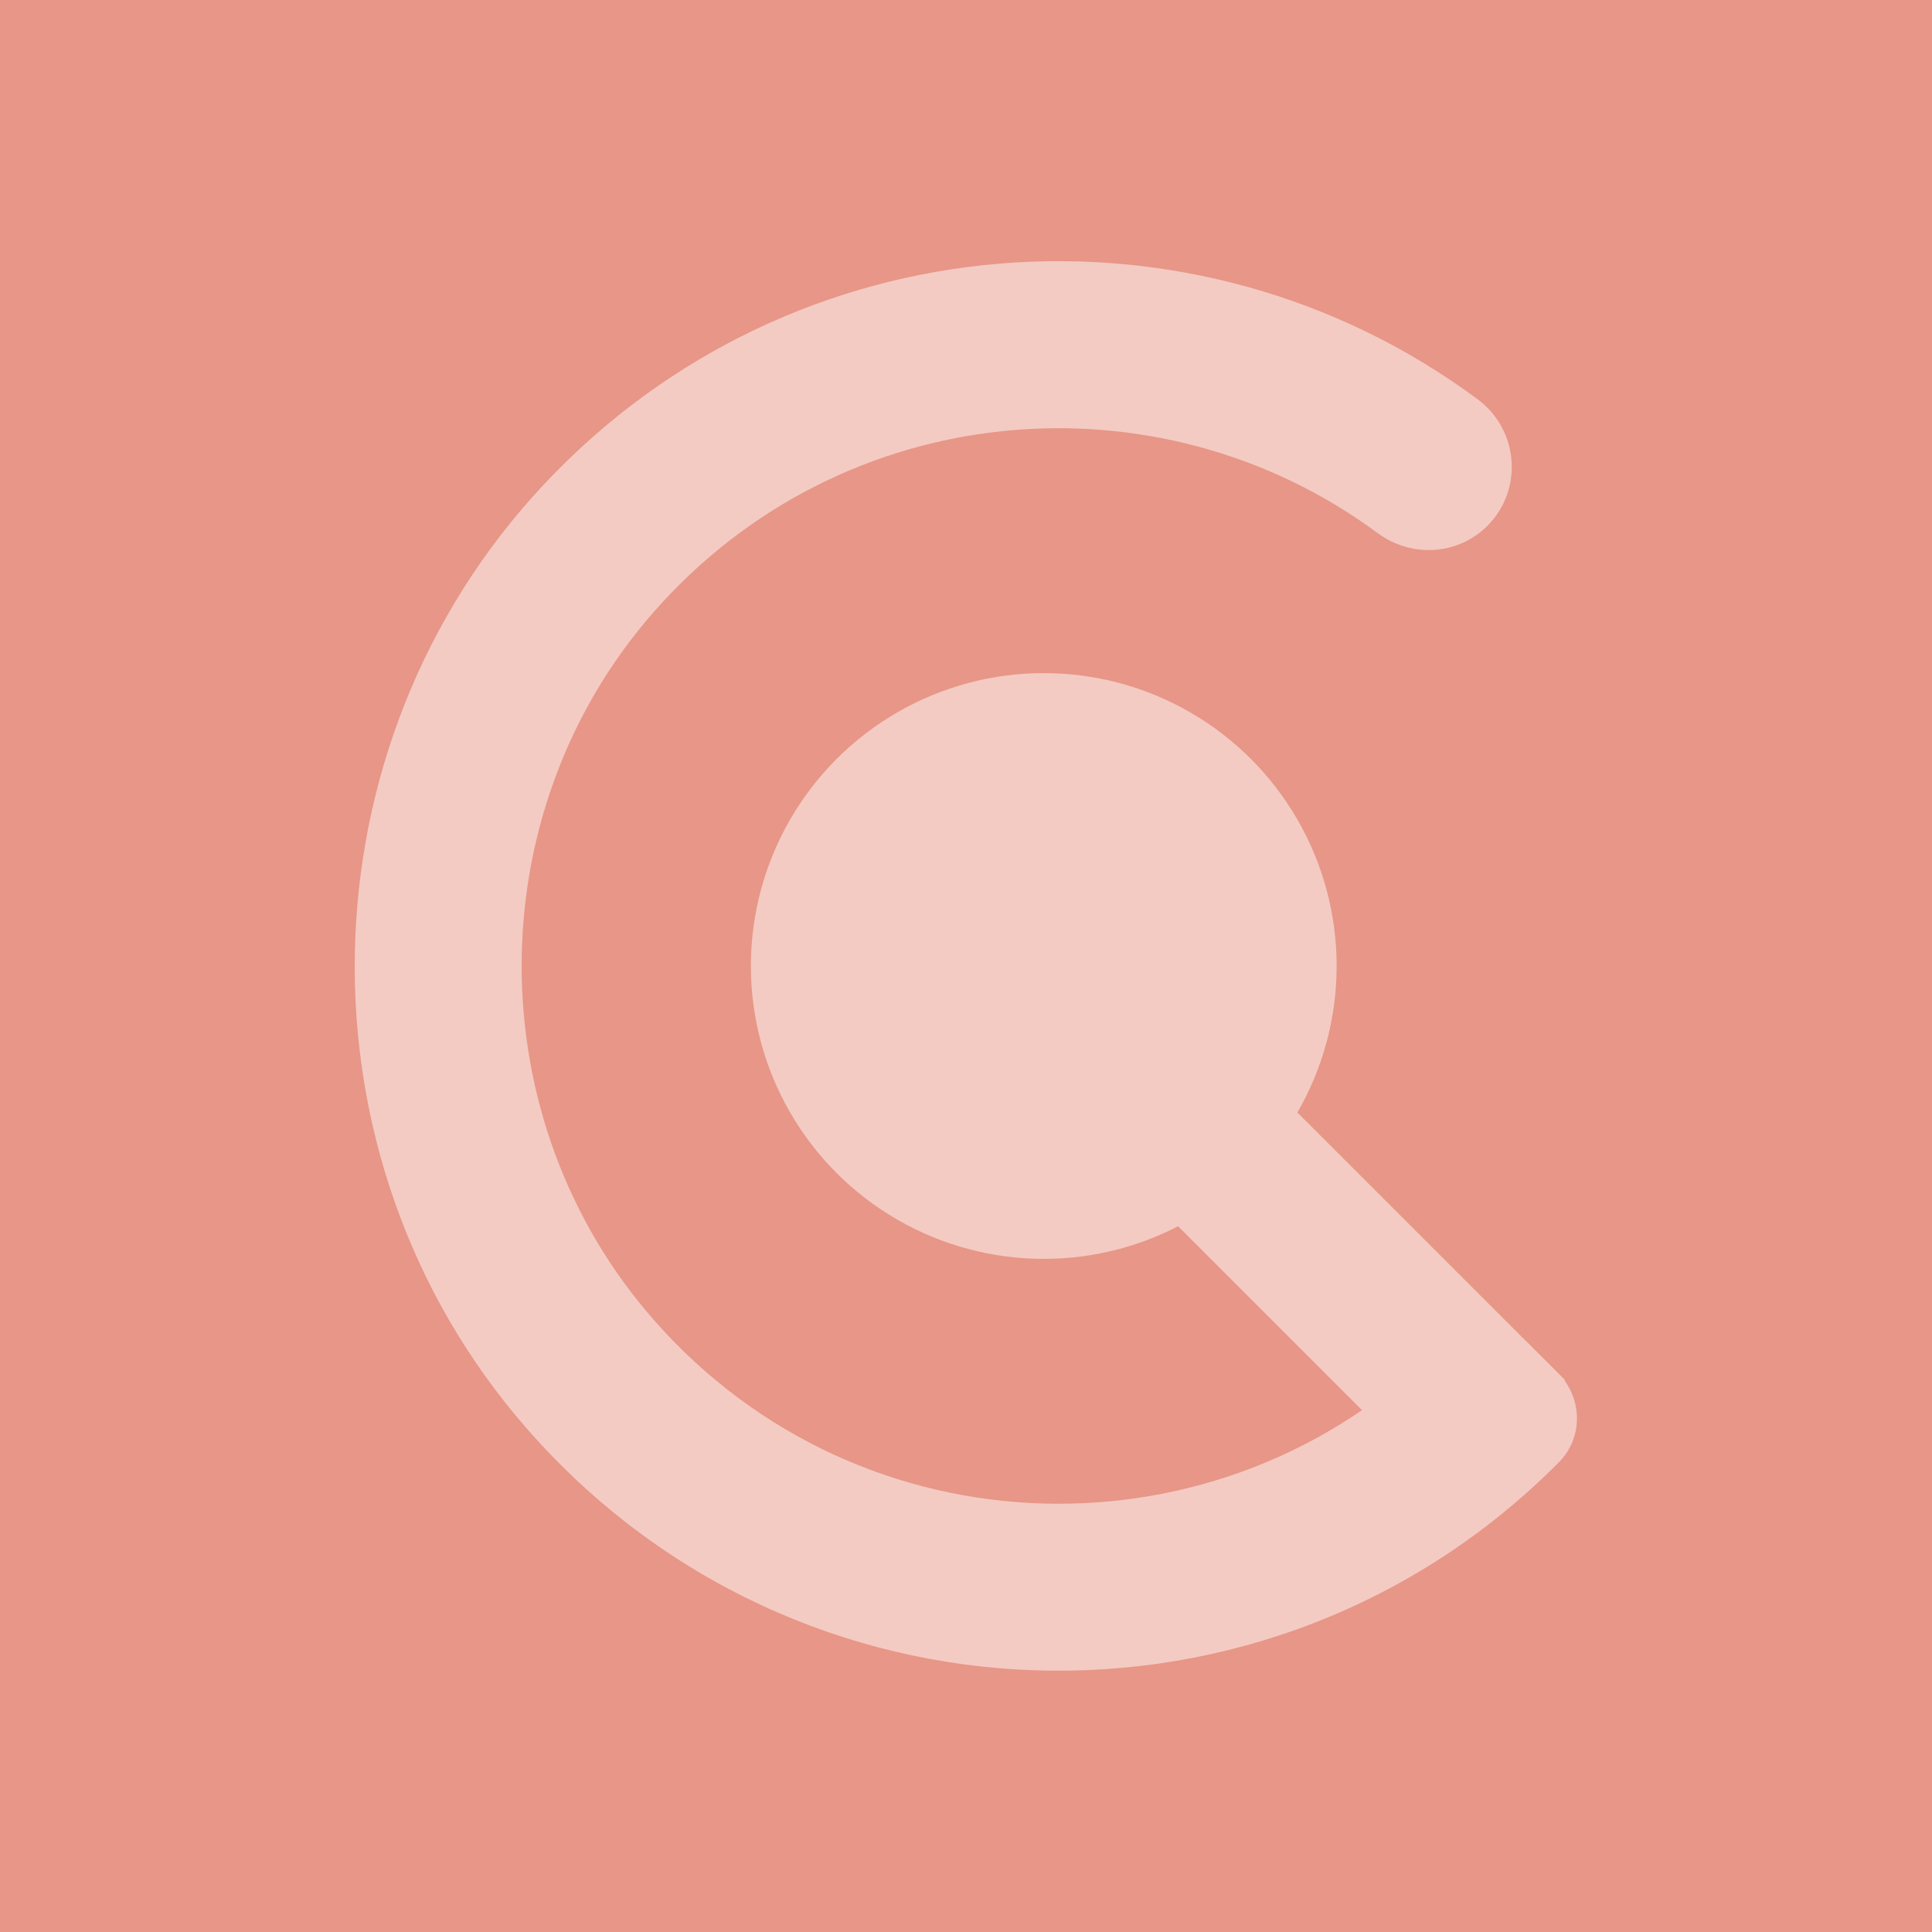 <?xml version="1.0" encoding="UTF-8"?>
<svg id="Layer_2" data-name="Layer 2" xmlns="http://www.w3.org/2000/svg" viewBox="0 0 200 200">
  <defs>
    <style>
      .cls-1 {
        fill: #fff;
      }

      .cls-2 {
        fill: none;
        opacity: .5;
      }

      .cls-3 {
        fill: #e79687;
      }
    </style>
  </defs>
  <g id="Layer_1-2" data-name="Layer 1">
    <rect class="cls-3" width="200" height="200"/>
  </g>
  <g id="SHAPE-01">
    <g class="cls-2">
      <circle class="cls-1" cx="108.05" cy="100" r="30.32"/>
      <g>
        <path class="cls-1" d="m158.36,139.21c-2.59-2.59-6.76-2.49-9.35.1-.02.02-.03.03-.05.05-22.58,22.58-59.72,21.71-81.18-2.61-18.32-20.76-18.38-52.54-.13-73.37,19.54-22.29,52.21-25.02,74.97-8.19,3.48,2.57,8.29,2.31,11.35-.75h0c3.75-3.75,3.26-9.95-1.01-13.11-29.18-21.64-70.84-18.71-96.63,8.79-25.39,27.06-26.24,69.69-1.88,97.67,28.07,32.23,77.02,33.5,106.72,3.79.08-.08.15-.15.23-.23,2.51-2.54,2.44-6.65-.08-9.17l-2.98-2.98Z"/>
        <rect class="cls-1" x="109.09" y="120.95" width="54.96" height="17.06" transform="translate(131.55 -58.64) rotate(45)"/>
      </g>
    </g>
  </g>
</svg>